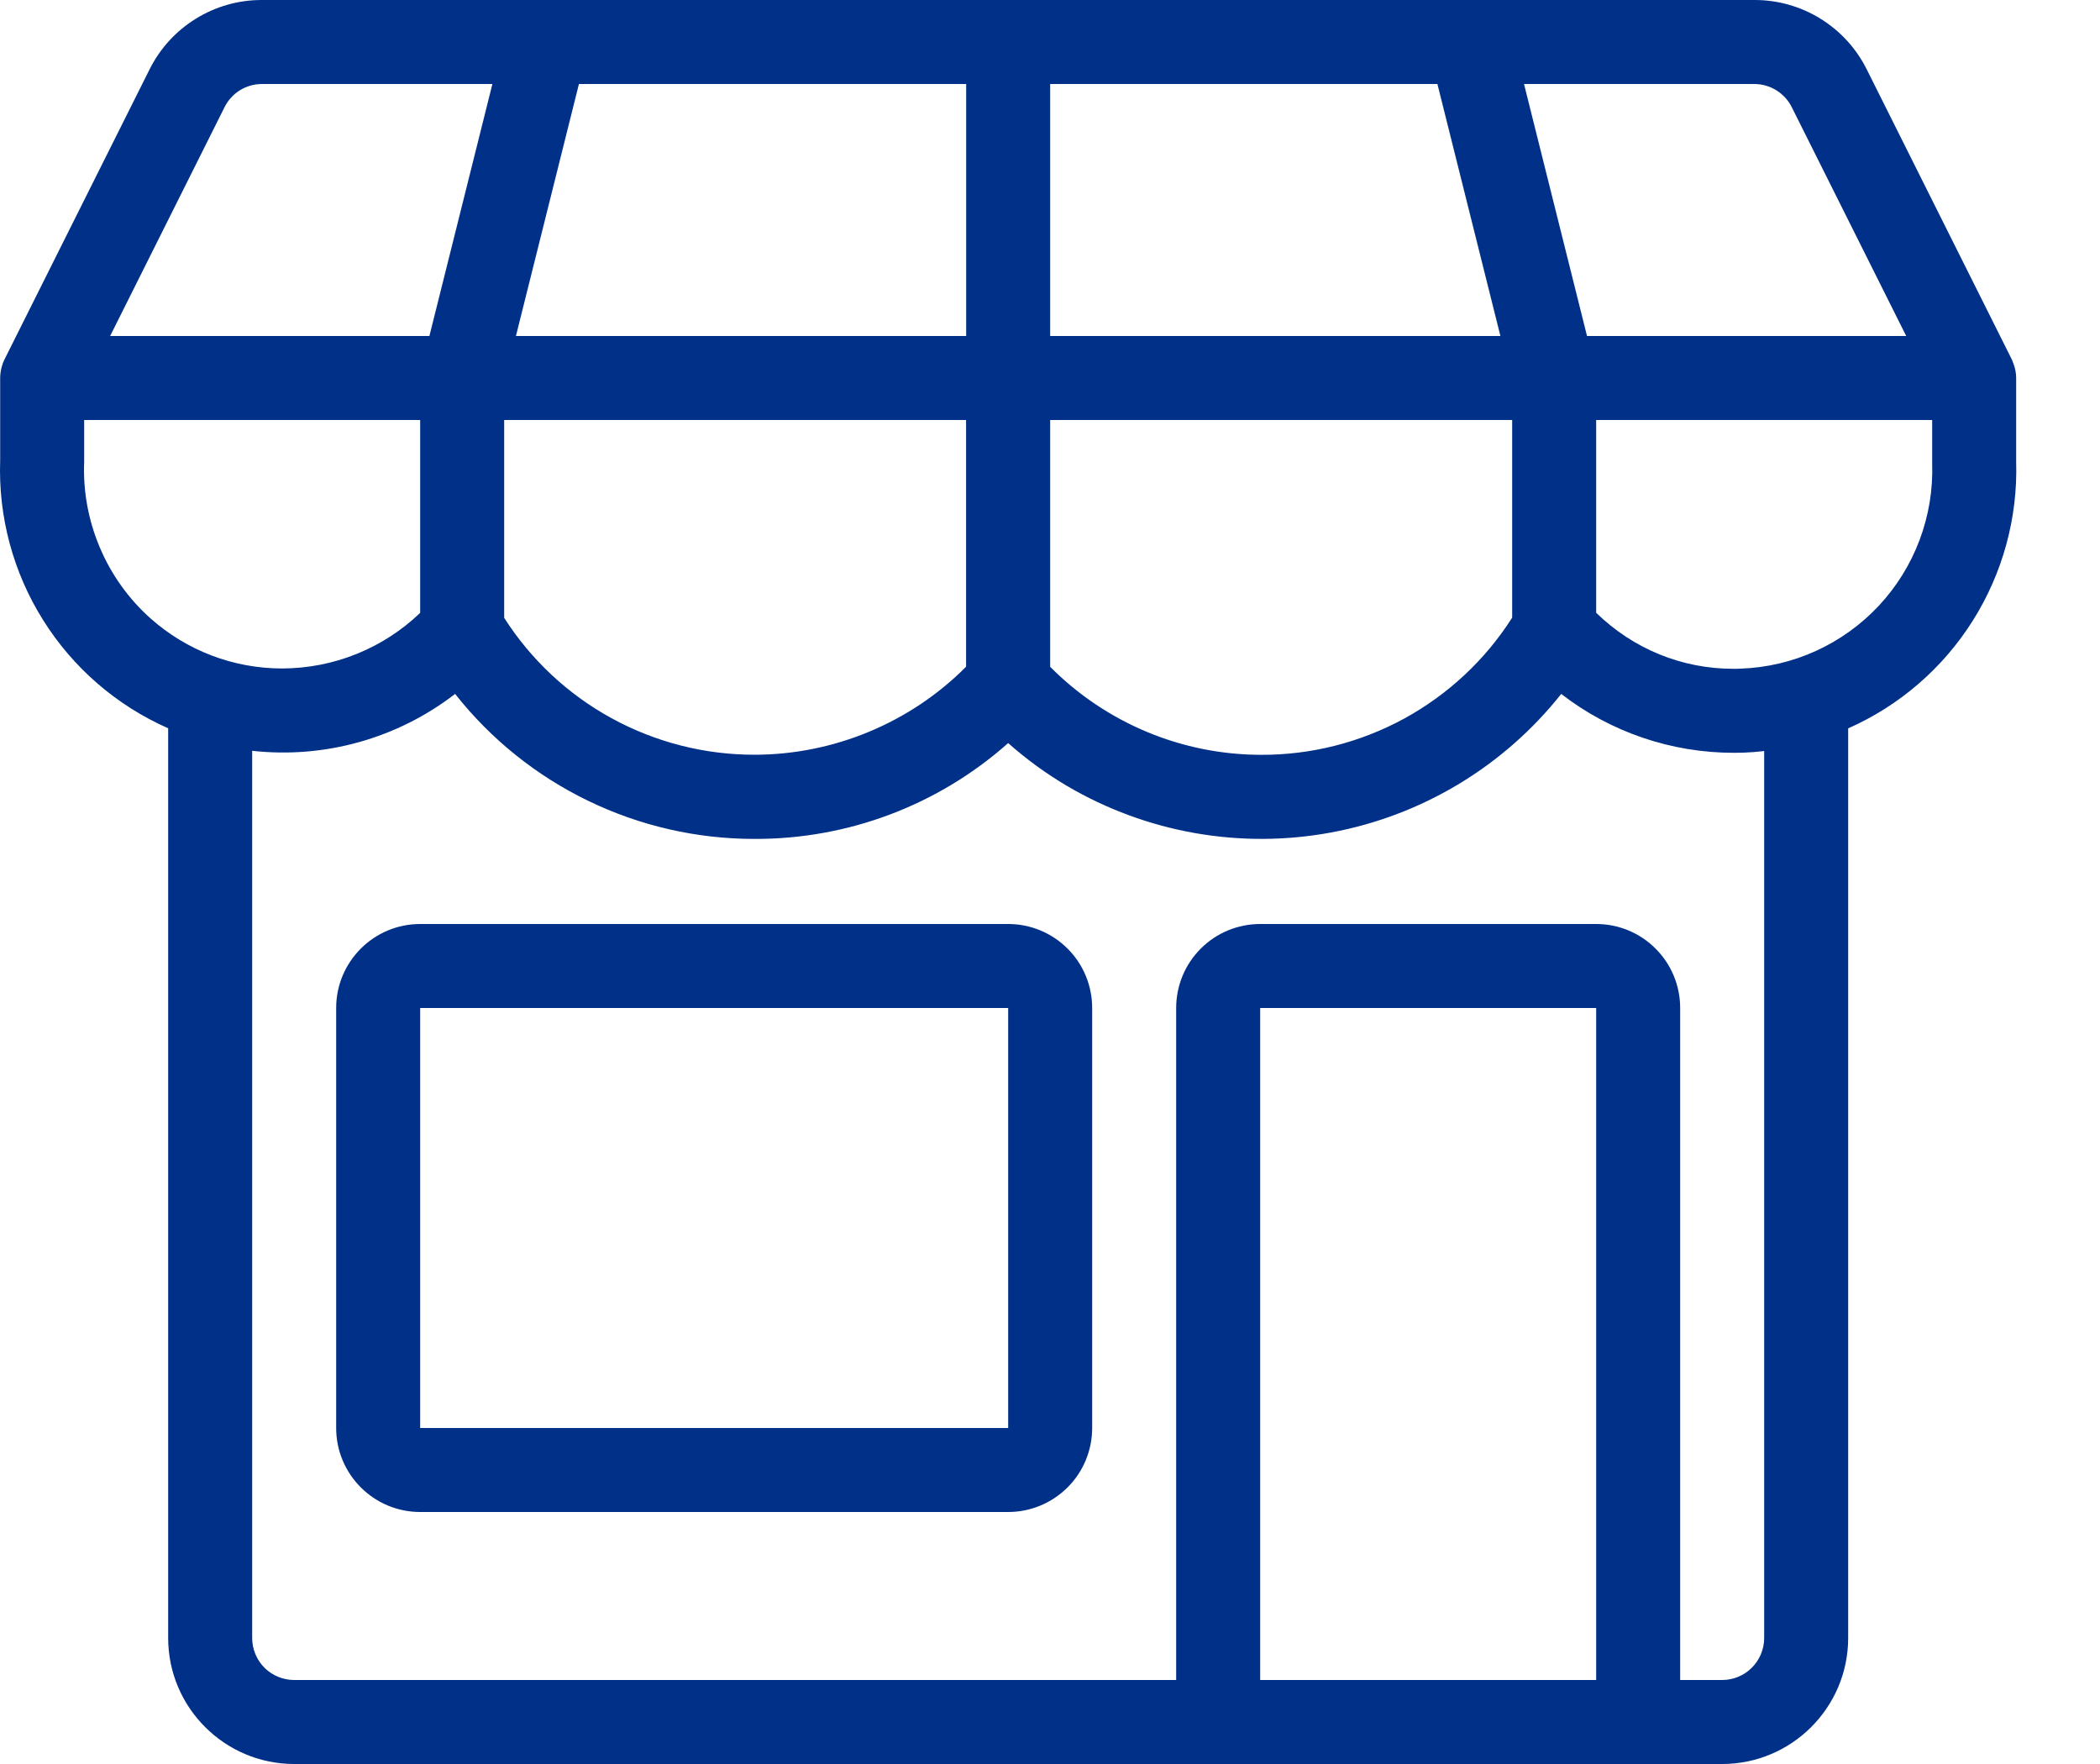 <svg width="25" height="21" viewBox="0 0 25 21" fill="none" xmlns="http://www.w3.org/2000/svg">
<path d="M5.002 18C4.451 18 4.002 17.552 4.002 17V12C4.002 11.448 4.451 11 5.002 11H12.002C12.267 11 12.521 11.105 12.709 11.293C12.897 11.48 13.002 11.735 13.002 12V17C13.002 17.265 12.897 17.52 12.709 17.707C12.521 17.895 12.267 18 12.002 18H5.002ZM5.002 17H12.002V12H5.002V17Z" fill="#003087"/>
<path d="M3.502 21C2.675 21 2.002 20.327 2.002 19.5V8.67C1.388 8.399 0.87 7.951 0.514 7.383C0.157 6.815 -0.021 6.153 0.002 5.483V4.5C0.003 4.424 0.02 4.349 0.053 4.28L1.779 0.829C1.903 0.579 2.094 0.369 2.331 0.223C2.568 0.076 2.841 -0.001 3.12 1.06686e-05H20.884C21.163 -0.001 21.436 0.076 21.673 0.223C21.91 0.37 22.102 0.58 22.225 0.83L23.949 4.277C23.955 4.288 23.96 4.303 23.965 4.317L23.971 4.333C23.991 4.386 24.002 4.443 24.002 4.5V5.496C24.022 6.164 23.842 6.823 23.486 7.388C23.13 7.954 22.613 8.401 22.002 8.671V19.5C22.002 20.327 21.329 21 20.502 21H3.502ZM20.502 20C20.635 20 20.762 19.947 20.855 19.854C20.949 19.76 21.002 19.633 21.002 19.5V8.941C20.919 8.951 20.837 8.957 20.759 8.96L20.645 8.962C19.9 8.963 19.175 8.717 18.586 8.261C17.903 9.123 16.93 9.709 15.849 9.91C14.768 10.111 13.65 9.914 12.702 9.356C12.453 9.209 12.218 9.038 12.002 8.846C11.171 9.585 10.096 9.991 8.984 9.987C8.298 9.988 7.62 9.833 7.003 9.534C6.385 9.235 5.843 8.8 5.418 8.261C4.731 8.791 3.865 9.034 3.002 8.938V19.5C3.002 19.633 3.055 19.76 3.148 19.854C3.242 19.947 3.369 20 3.502 20H14.002V12C14.002 11.735 14.107 11.48 14.295 11.293C14.482 11.105 14.737 11 15.002 11H19.002C19.267 11 19.522 11.105 19.709 11.293C19.897 11.48 20.002 11.735 20.002 12V20H20.502ZM19.002 20V12H15.002V20H19.002ZM12.502 7.938C12.83 8.269 13.221 8.532 13.651 8.712C14.081 8.892 14.543 8.985 15.009 8.986C15.605 8.989 16.192 8.84 16.716 8.555C17.239 8.269 17.682 7.856 18.002 7.353V5H12.502V7.938ZM6.002 7.355C6.321 7.855 6.762 8.267 7.282 8.551C7.803 8.836 8.387 8.985 8.98 8.985C9.925 8.985 10.839 8.604 11.501 7.937V5H6.002V7.355ZM19.002 7.295C19.445 7.726 20.022 7.962 20.637 7.962C20.666 7.962 20.694 7.962 20.723 7.96C21.349 7.938 21.94 7.668 22.368 7.21C22.795 6.752 23.023 6.143 23.002 5.517V5H19.002V7.295ZM1.002 5.5C0.988 5.849 1.052 6.197 1.189 6.519C1.325 6.841 1.531 7.129 1.792 7.362C2.224 7.746 2.78 7.958 3.358 7.958C3.971 7.957 4.56 7.72 5.002 7.296V5H1.002V5.5ZM22.693 4L21.331 1.277C21.29 1.194 21.226 1.124 21.147 1.075C21.068 1.026 20.977 1 20.884 1H18.143L18.893 4H22.693ZM17.862 4L17.112 1H12.502V4H17.862ZM11.502 4V1H6.892L6.142 4H11.502ZM5.112 4L5.862 1H3.12C3.027 1 2.936 1.025 2.857 1.074C2.778 1.123 2.714 1.193 2.673 1.276L1.311 4H5.112Z" fill="#003087"/>
</svg>
